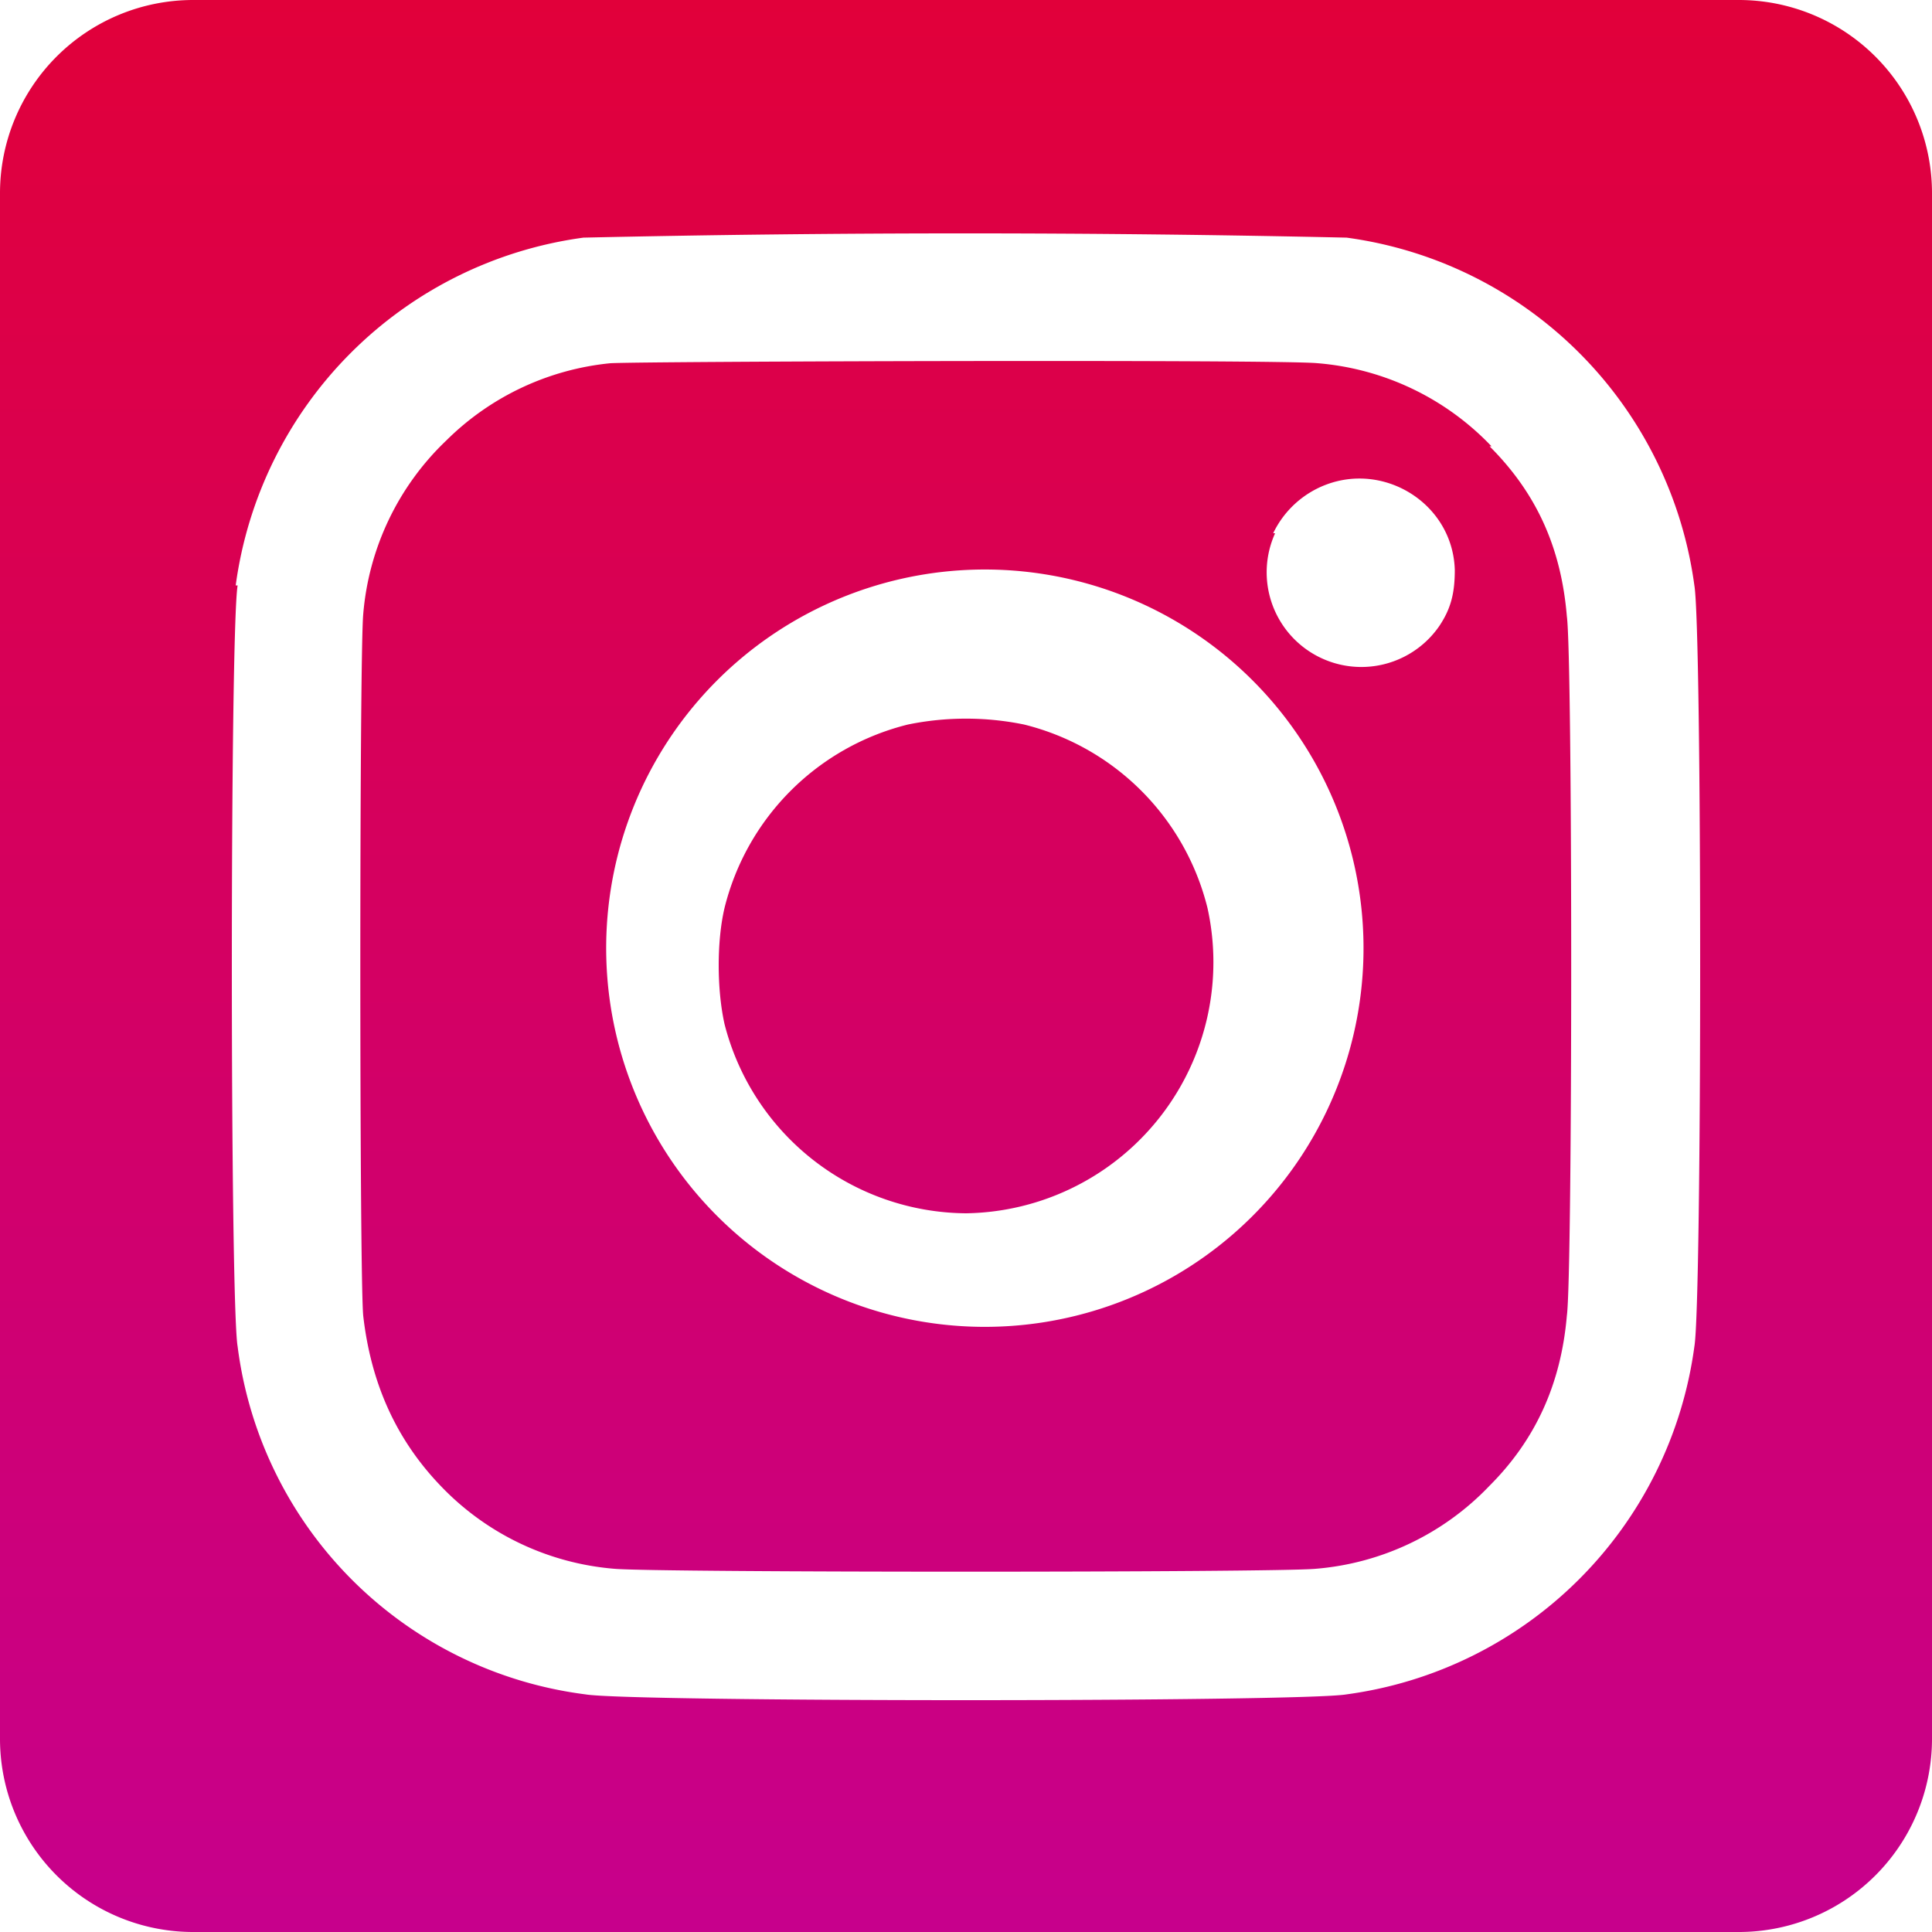 <svg width="100" height="100" fill="none" xmlns="http://www.w3.org/2000/svg"><path fill-rule="evenodd" clip-rule="evenodd" d="M10 0A10 10 0 000 10v80a10 10 0 0010 10h80a10 10 0 0010-10V10A10 10 0 0090 0H10zm2.2 30.3a21 21 0 0118-18 885 885 0 0139.5 0 21 21 0 0118 18c.4 2.3.4 37.1 0 39.4a21 21 0 01-18 18c-2.3.4-37.1.4-39.4 0a20.8 20.8 0 01-18-18c-.4-2.3-.4-37.1 0-39.4zm65-7.2a14 14 0 00-9-4.3c-2-.2-34.7-.1-36.6 0a14 14 0 00-8.5 4 14 14 0 00-4.3 9c-.2 2.2-.2 34.2 0 36.3.4 3.5 1.7 6.4 4 8.8a14 14 0 009 4.3c2.2.2 34.2.2 36.3 0a14 14 0 009-4.3c2.4-2.4 3.7-5.3 4-8.8.3-2.1.3-34.1 0-36.2-.3-3.6-1.6-6.4-4-8.8zm-11.3 4.5a5 5 0 012.7-2.5c3.1-1.2 6.6 1 6.7 4.4 0 1.2-.2 2-.8 2.9a4.9 4.9 0 01-8.5-4.8zm-29.7 8.6a19.6 19.6 0 1127.6 27.7 19.6 19.6 0 01-27.6-27.7zM62.5 47a13 13 0 00-9.5-9.5 15 15 0 00-6 0 13 13 0 00-9.5 9.5c-.4 1.7-.4 4.2 0 6A13 13 0 0050 62.8 13 13 0 0062.5 47z" fill="url(#paint0_linear)"/><defs><linearGradient id="paint0_linear" x1="50" y1="0" x2="50" y2="100" gradientUnits="userSpaceOnUse"><stop stop-color="#E1003A"/><stop offset="1" stop-color="#C7008C"/></linearGradient></defs></svg>